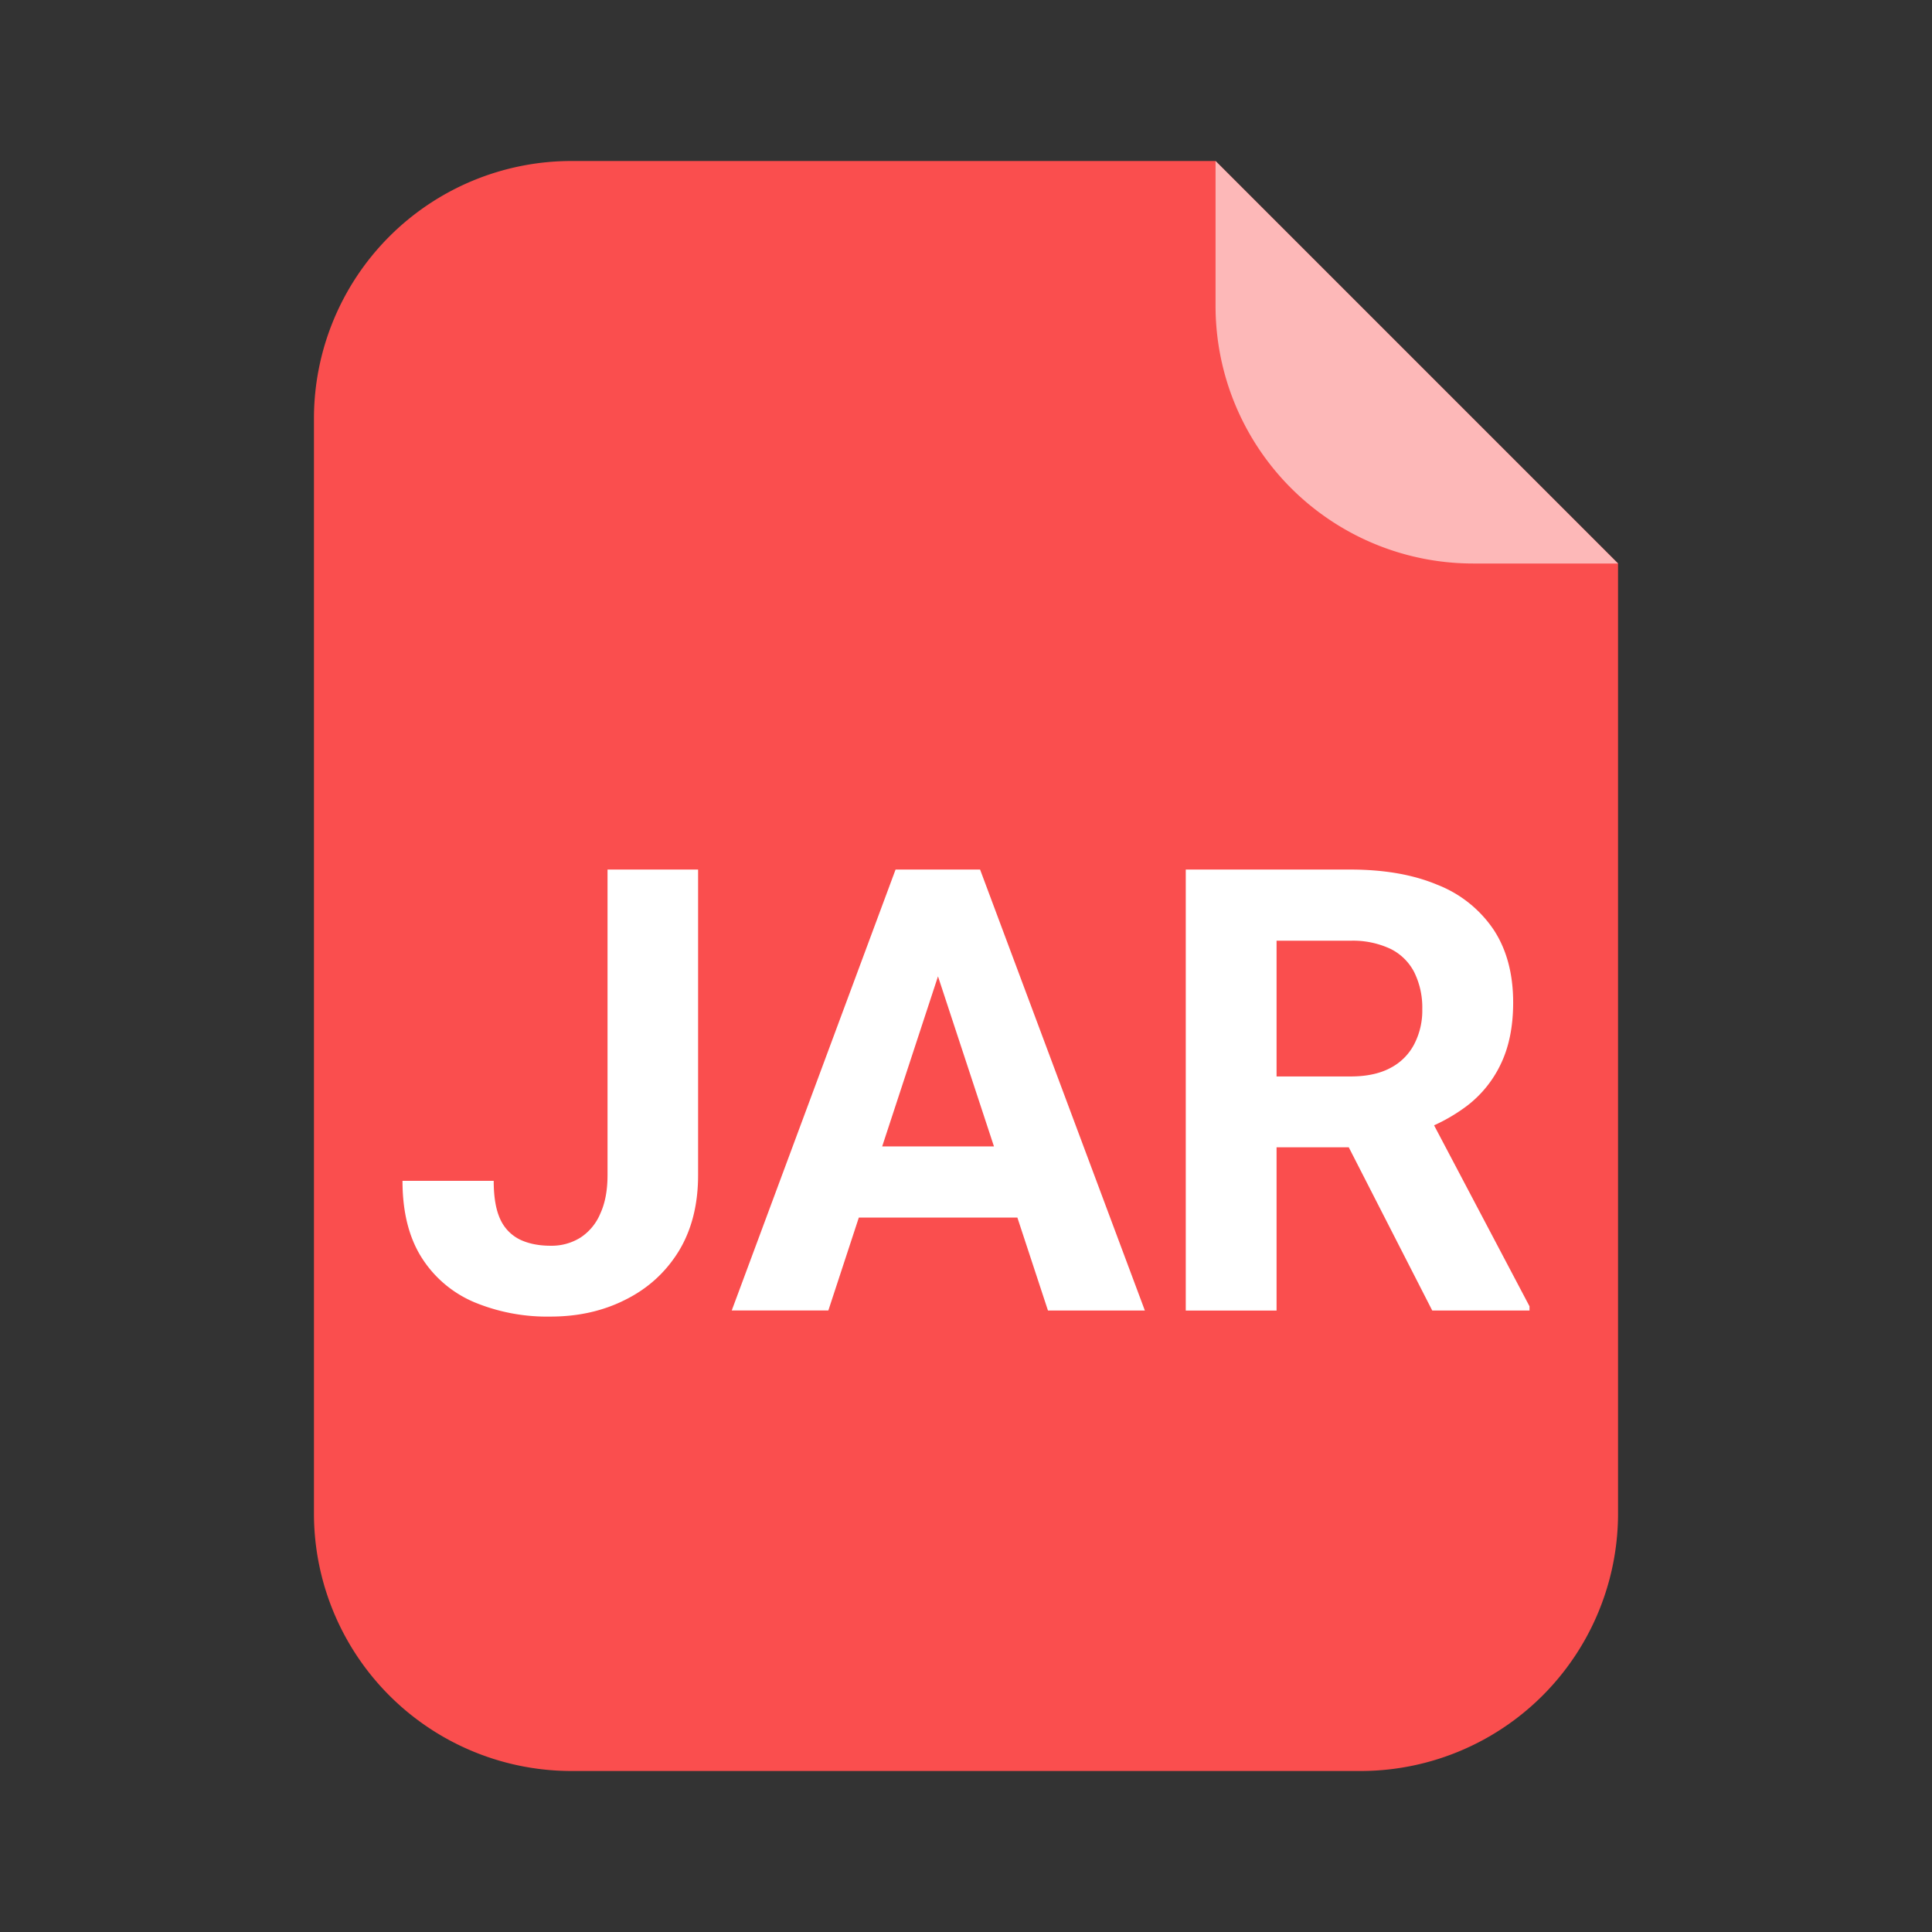 <?xml version="1.0" standalone="no"?><!DOCTYPE svg PUBLIC "-//W3C//DTD SVG 1.1//EN"
        "http://www.w3.org/Graphics/SVG/1.1/DTD/svg11.dtd">
<svg t="1715180545838" class="icon" viewBox="0 0 1024 1024" version="1.1" xmlns="http://www.w3.org/2000/svg"
     p-id="17813" width="200" height="200">
    <rect x="0" y="0" width="1024" height="1024" fill="#333333" stroke="none"/>
    <path d="M302.933 85.333a136.533 136.533 0 0 0-136.533 136.533v580.267A136.533 136.533 0 0 0 302.933 938.667h418.133a136.533 136.533 0 0 0 136.533-136.533V298.667l-213.333-213.333h-341.333z"
          fill="#FA4E4E" p-id="17814"></path>
    <path d="M628.48 460.885h87.168c17.877 0 33.237 2.645 46.08 8.021a64 64 0 0 1 29.867 23.765c6.912 10.453 10.411 23.381 10.411 38.656 0 12.544-2.133 23.296-6.4 32.299a60.416 60.416 0 0 1-17.835 22.315 92.544 92.544 0 0 1-26.837 14.08l-15.232 8.064h-75.776l-0.341-37.547h56.363c8.448 0 15.488-1.536 21.035-4.523a29.44 29.44 0 0 0 12.544-12.501 38.613 38.613 0 0 0 4.309-18.645 42.24 42.24 0 0 0-4.181-19.413 28.16 28.16 0 0 0-12.672-12.544 46.805 46.805 0 0 0-21.333-4.309h-39.04v196.011H628.48v-233.728z m130.645 233.728l-53.291-104.192 50.901-0.341L810.667 692.352v2.261h-51.541zM502.613 500.864l-63.573 193.707h-51.2l86.827-233.685h32.597l-4.651 39.979z m52.821 193.707l-63.744-193.707-5.12-39.979h32.896l87.339 233.728h-51.371z m-2.901-86.955v37.717h-123.435v-37.717h123.435zM322.005 622.848v-161.963h48v161.963c0 15.616-3.413 29.056-10.24 40.277-6.869 11.136-16.213 19.712-28.16 25.685-11.733 5.973-25.003 9.003-39.765 9.003a100.693 100.693 0 0 1-40.619-7.68 61.056 61.056 0 0 1-27.776-23.637c-6.741-10.667-10.112-24.235-10.112-40.619h48.341c0 8.576 1.152 15.36 3.499 20.395a22.187 22.187 0 0 0 10.453 10.752c4.48 2.133 9.899 3.243 16.213 3.243a28.757 28.757 0 0 0 15.872-4.352 28.075 28.075 0 0 0 10.453-12.672c2.56-5.547 3.84-12.373 3.84-20.395z"
          fill="#FFFFFF" p-id="17815"></path>
    <path d="M780.8 298.667h76.8l-213.333-213.333v76.8A136.533 136.533 0 0 0 780.8 298.667z"
          fill="#FDB8B8" p-id="17816"></path>
</svg>